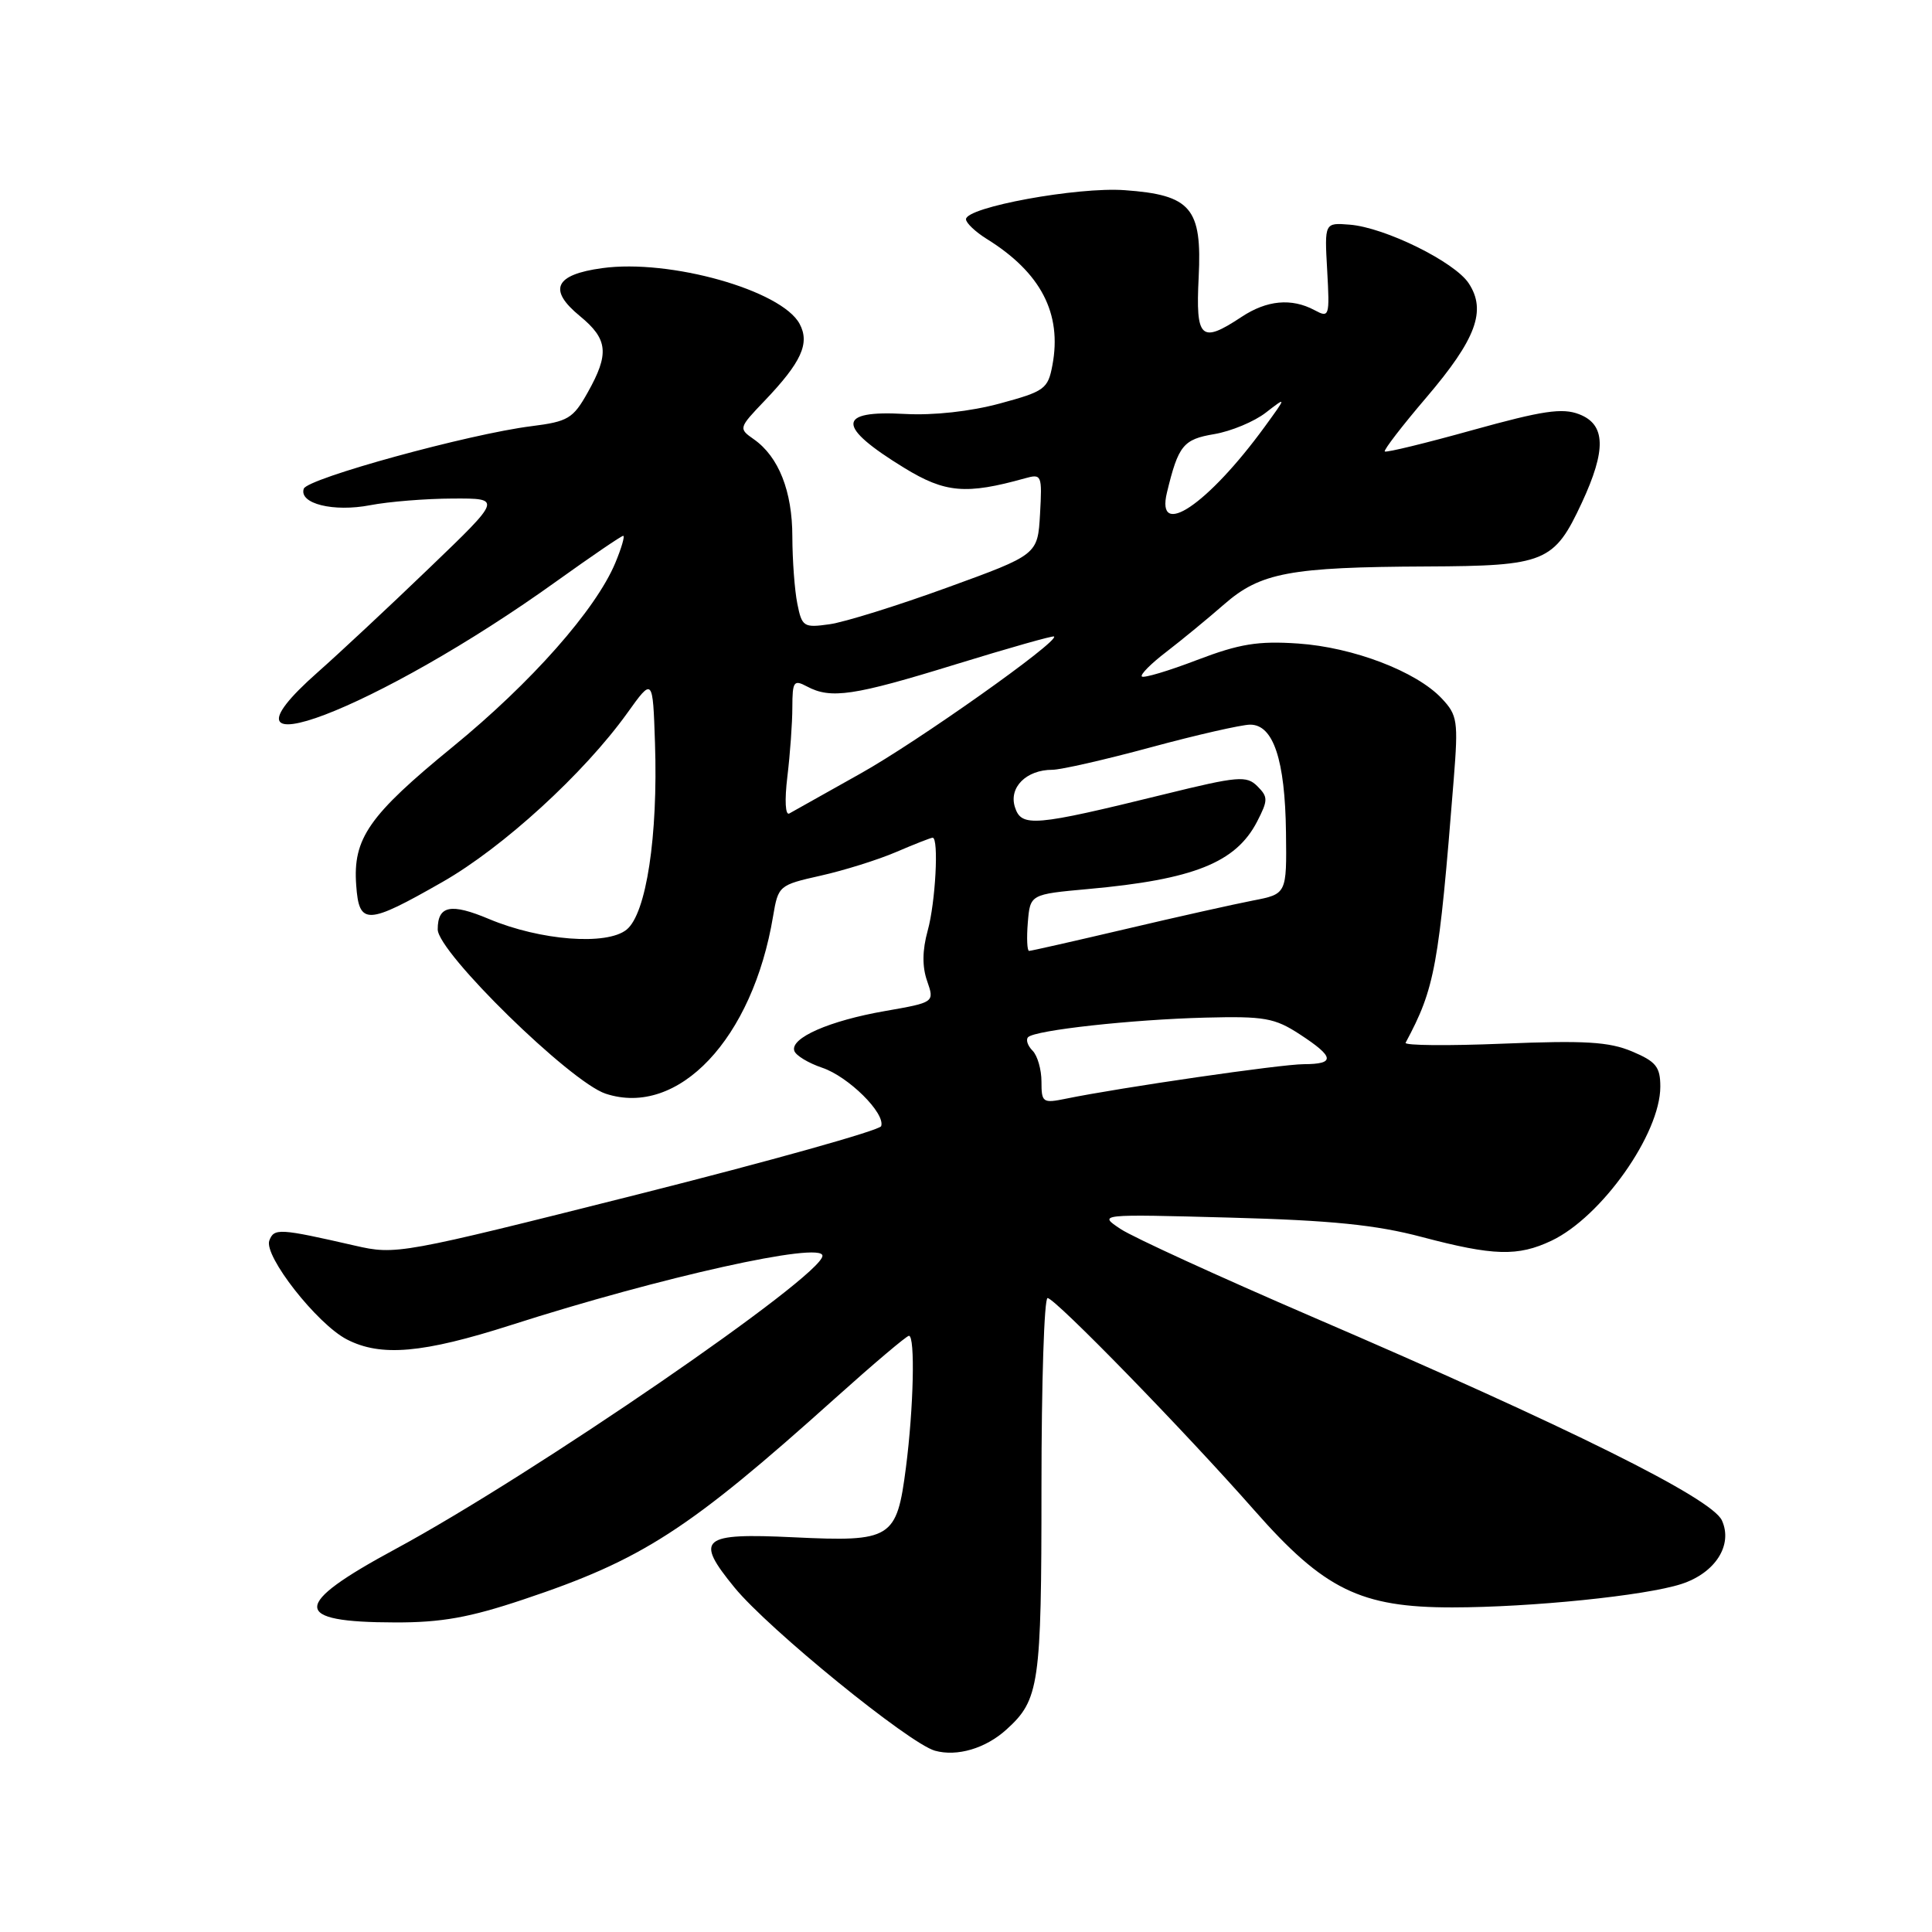 <?xml version="1.0" encoding="UTF-8" standalone="no"?>
<!DOCTYPE svg PUBLIC "-//W3C//DTD SVG 1.1//EN" "http://www.w3.org/Graphics/SVG/1.1/DTD/svg11.dtd" >
<svg xmlns="http://www.w3.org/2000/svg" xmlns:xlink="http://www.w3.org/1999/xlink" version="1.1" viewBox="0 0 256 256">
 <g >
 <path fill="currentColor"
d=" M 133.35 229.18 C 137.72 225.23 138.00 223.28 138.00 197.05 C 138.00 183.27 138.36 172.00 138.81 172.00 C 139.80 172.00 157.00 189.66 166.23 200.15 C 175.45 210.63 180.29 213.00 192.45 212.99 C 202.90 212.98 218.02 211.44 222.79 209.89 C 227.29 208.43 229.65 204.72 228.16 201.46 C 226.82 198.52 207.98 189.16 173.82 174.46 C 161.55 169.17 150.15 163.95 148.50 162.86 C 145.50 160.87 145.50 160.87 163.00 161.34 C 176.42 161.70 182.34 162.30 188.41 163.91 C 197.91 166.42 201.12 166.51 205.58 164.40 C 212.22 161.24 220.00 150.24 220.00 143.99 C 220.00 141.36 219.43 140.66 216.25 139.32 C 213.21 138.04 209.98 137.85 199.19 138.29 C 191.88 138.59 186.05 138.54 186.25 138.17 C 190.14 130.91 190.65 128.15 192.63 103.22 C 193.24 95.53 193.12 94.76 191.04 92.55 C 187.68 88.97 179.31 85.77 172.00 85.27 C 166.69 84.91 164.24 85.31 158.62 87.45 C 154.84 88.90 151.55 89.88 151.30 89.64 C 151.06 89.39 152.53 87.91 154.58 86.35 C 156.62 84.78 160.05 81.96 162.20 80.08 C 167.02 75.87 170.93 75.14 189.03 75.06 C 204.76 74.99 205.92 74.52 209.60 66.62 C 212.86 59.60 212.77 56.25 209.25 54.89 C 207.01 54.02 204.38 54.42 195.16 56.98 C 188.92 58.72 183.67 60.00 183.49 59.82 C 183.32 59.64 185.81 56.40 189.04 52.62 C 195.59 44.93 196.99 41.16 194.62 37.55 C 192.76 34.70 183.51 30.14 178.85 29.77 C 175.50 29.50 175.50 29.50 175.86 35.84 C 176.20 41.97 176.14 42.15 174.17 41.09 C 171.13 39.47 167.86 39.77 164.50 42.00 C 159.12 45.56 158.42 44.91 158.83 36.74 C 159.29 27.57 157.82 25.83 149.03 25.20 C 142.79 24.74 128.00 27.45 128.00 29.05 C 128.00 29.54 129.24 30.72 130.75 31.66 C 137.92 36.11 140.74 41.54 139.45 48.39 C 138.86 51.54 138.42 51.86 132.47 53.47 C 128.58 54.52 123.70 55.06 119.89 54.85 C 110.84 54.34 110.81 56.48 119.82 62.00 C 125.24 65.32 128.01 65.56 135.81 63.38 C 138.03 62.76 138.10 62.92 137.81 68.12 C 137.50 73.50 137.50 73.50 125.50 77.86 C 118.90 80.26 111.88 82.45 109.90 82.72 C 106.49 83.20 106.26 83.05 105.65 79.99 C 105.29 78.21 105.00 74.22 104.99 71.12 C 104.99 65.09 103.18 60.51 99.88 58.20 C 97.85 56.78 97.87 56.71 101.29 53.13 C 106.19 48.00 107.34 45.49 105.95 42.91 C 103.57 38.47 88.78 34.29 79.79 35.53 C 73.50 36.39 72.58 38.39 76.85 41.89 C 80.57 44.95 80.76 46.87 77.87 52.01 C 75.94 55.46 75.26 55.86 70.43 56.47 C 62.16 57.50 40.70 63.40 40.25 64.76 C 39.59 66.74 44.19 67.88 49.06 66.94 C 51.50 66.47 56.42 66.07 60.00 66.06 C 66.50 66.03 66.50 66.03 56.89 75.26 C 51.61 80.34 44.97 86.54 42.14 89.04 C 26.17 103.14 50.05 94.04 73.81 76.97 C 78.39 73.69 82.33 71.00 82.58 71.00 C 82.82 71.00 82.35 72.62 81.53 74.59 C 78.94 80.79 70.40 90.45 60.00 98.95 C 48.87 108.05 46.74 111.10 47.20 117.31 C 47.58 122.63 48.61 122.59 58.64 116.86 C 66.65 112.29 77.39 102.47 83.12 94.48 C 86.50 89.76 86.50 89.76 86.79 98.47 C 87.20 110.78 85.64 121.06 83.03 123.18 C 80.40 125.31 71.61 124.63 64.81 121.78 C 59.73 119.64 58.00 119.99 58.00 123.15 C 58.00 126.18 75.58 143.38 80.25 144.92 C 89.88 148.09 99.74 137.64 102.44 121.39 C 103.12 117.36 103.22 117.27 108.74 116.03 C 111.83 115.34 116.34 113.93 118.76 112.89 C 121.18 111.85 123.35 111.00 123.58 111.00 C 124.42 111.00 123.96 119.60 122.92 123.33 C 122.21 125.91 122.18 128.09 122.85 129.99 C 123.83 132.82 123.83 132.82 117.26 133.97 C 109.91 135.25 104.68 137.54 105.25 139.24 C 105.45 139.86 107.11 140.86 108.94 141.48 C 112.42 142.65 117.33 147.51 116.76 149.22 C 116.58 149.77 102.05 153.84 84.49 158.27 C 53.00 166.20 52.47 166.30 47.02 165.05 C 37.01 162.76 36.32 162.72 35.69 164.37 C 34.91 166.39 42.01 175.44 45.96 177.48 C 50.47 179.81 56.03 179.32 67.77 175.56 C 87.57 169.21 109.01 164.45 108.98 166.40 C 108.94 169.10 70.54 195.47 52.39 205.26 C 38.59 212.71 38.58 214.96 52.35 214.98 C 58.48 215.00 62.22 214.33 69.35 211.94 C 85.10 206.68 91.20 202.75 110.69 185.25 C 115.75 180.71 120.13 177.00 120.44 177.00 C 121.28 177.00 121.06 186.56 120.04 194.46 C 118.82 203.91 118.16 204.32 105.18 203.70 C 92.89 203.11 92.01 203.86 97.33 210.36 C 101.85 215.88 120.46 231.02 123.89 231.98 C 126.83 232.79 130.59 231.68 133.35 229.18 Z  M 138.00 143.32 C 138.00 141.72 137.47 139.87 136.82 139.22 C 136.17 138.57 135.90 137.76 136.23 137.43 C 137.16 136.50 149.98 135.09 159.71 134.84 C 167.55 134.64 168.90 134.88 172.24 137.06 C 176.84 140.06 176.96 141.00 172.75 141.01 C 169.70 141.02 148.43 144.11 141.25 145.58 C 138.17 146.21 138.00 146.10 138.00 143.32 Z  M 136.19 122.25 C 136.50 118.50 136.50 118.50 144.20 117.80 C 158.17 116.54 163.76 114.30 166.57 108.87 C 168.03 106.03 168.04 105.61 166.61 104.18 C 165.18 102.75 164.06 102.84 154.27 105.25 C 136.98 109.50 135.34 109.64 134.48 106.94 C 133.65 104.33 136.00 102.00 139.44 102.00 C 140.57 102.00 146.45 100.66 152.50 99.02 C 158.55 97.38 164.46 96.04 165.63 96.02 C 168.72 95.99 170.28 100.66 170.40 110.30 C 170.50 118.46 170.50 118.46 166.00 119.33 C 163.53 119.81 155.95 121.50 149.17 123.10 C 142.39 124.69 136.63 126.00 136.36 126.00 C 136.10 126.00 136.02 124.31 136.19 122.25 Z  M 104.33 102.91 C 104.69 99.93 104.99 95.80 104.99 93.71 C 105.00 90.28 105.18 90.03 106.93 90.96 C 110.09 92.65 113.12 92.20 126.60 88.04 C 133.65 85.87 139.53 84.20 139.67 84.34 C 140.33 85.00 121.51 98.32 114.00 102.51 C 109.33 105.12 105.09 107.50 104.59 107.79 C 104.06 108.09 103.95 106.06 104.33 102.91 Z  M 154.63 65.25 C 156.14 59.01 156.78 58.21 160.91 57.52 C 163.13 57.14 166.19 55.87 167.72 54.68 C 170.50 52.53 170.50 52.53 167.60 56.52 C 160.05 66.88 153.10 71.56 154.63 65.25 Z "/>
</g>
</svg>